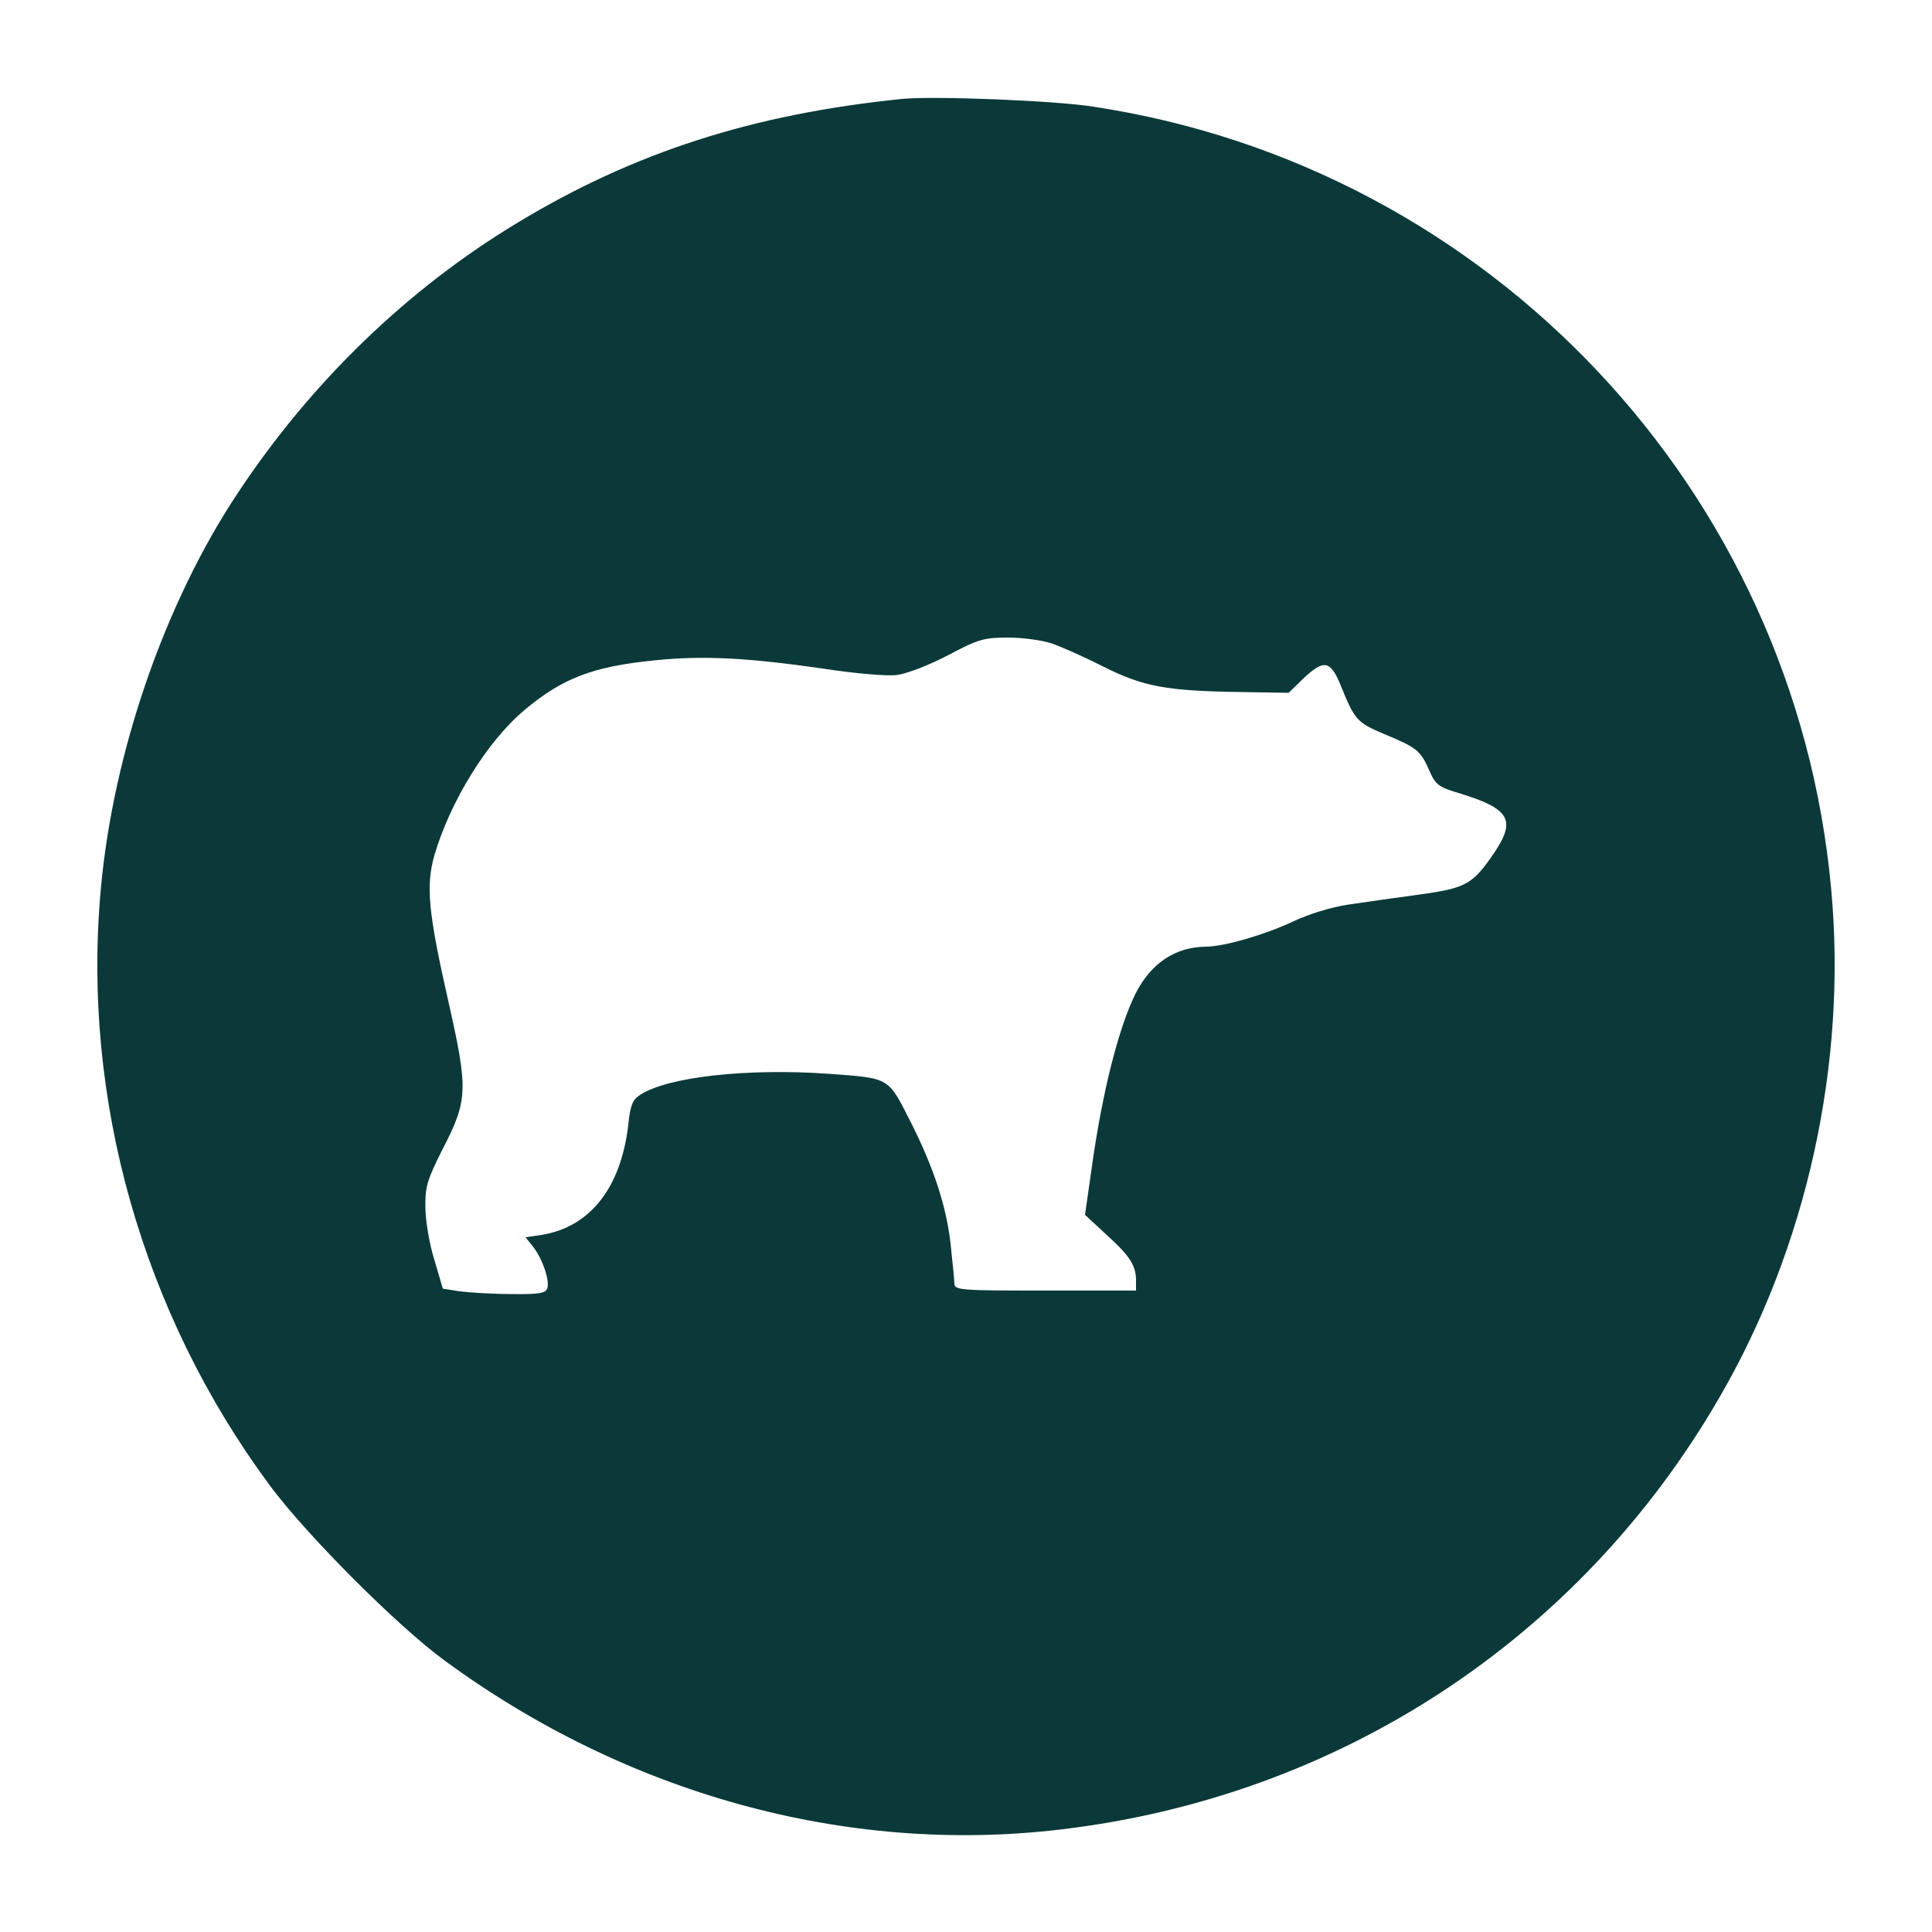 <?xml version="1.0" standalone="no"?>
<!DOCTYPE svg PUBLIC "-//W3C//DTD SVG 20010904//EN"
 "http://www.w3.org/TR/2001/REC-SVG-20010904/DTD/svg10.dtd">
<svg version="1.0" xmlns="http://www.w3.org/2000/svg"
 width="500pt" height="500pt" viewBox="0 0 500 500"
 preserveAspectRatio="xMidYMid meet">

<g transform="translate(0,500) scale(0.1,-0.1)"
fill="#0b3939" stroke="none">
<path d="M2335 4744 c-386 -39 -694 -138 -995 -320 -284 -171 -534 -412 -724
-699 -189 -284 -323 -671 -355 -1025 -50 -543 107 -1098 437 -1544 95 -128
328 -362 452 -453 471 -346 1040 -503 1592 -438 721 84 1345 492 1707 1117
227 390 332 866 290 1318 -94 1031 -884 1869 -1910 2024 -101 16 -413 28 -494
20z m386 -1409 c24 -8 85 -35 134 -60 104 -52 162 -63 355 -66 l125 -2 38 37
c53 50 70 47 96 -16 37 -92 43 -98 114 -128 84 -35 93 -42 116 -94 16 -37 24
-43 78 -59 128 -39 146 -68 94 -148 -59 -88 -75 -97 -197 -114 -60 -8 -143
-20 -184 -26 -46 -7 -102 -24 -146 -45 -71 -33 -176 -64 -224 -64 -78 -1 -140
-42 -180 -119 -45 -89 -88 -260 -115 -456 l-17 -119 55 -51 c61 -55 77 -80 77
-119 l0 -26 -235 0 c-217 0 -235 1 -235 18 0 9 -5 56 -10 104 -11 96 -43 194
-100 308 -63 124 -54 119 -215 131 -211 15 -419 -8 -489 -55 -19 -12 -25 -27
-30 -77 -19 -163 -99 -265 -225 -285 l-41 -6 20 -25 c24 -31 44 -89 36 -108
-4 -12 -25 -15 -93 -14 -48 0 -108 4 -133 7 l-44 7 -22 75 c-13 41 -23 102
-23 135 -1 53 4 71 45 152 65 126 66 153 14 383 -52 230 -58 297 -36 376 41
140 137 296 234 377 98 82 176 112 336 128 126 13 240 7 441 -22 77 -12 160
-19 185 -16 26 3 83 25 133 51 79 42 94 46 156 46 38 0 88 -7 112 -15z"/>
</g>
</svg>
